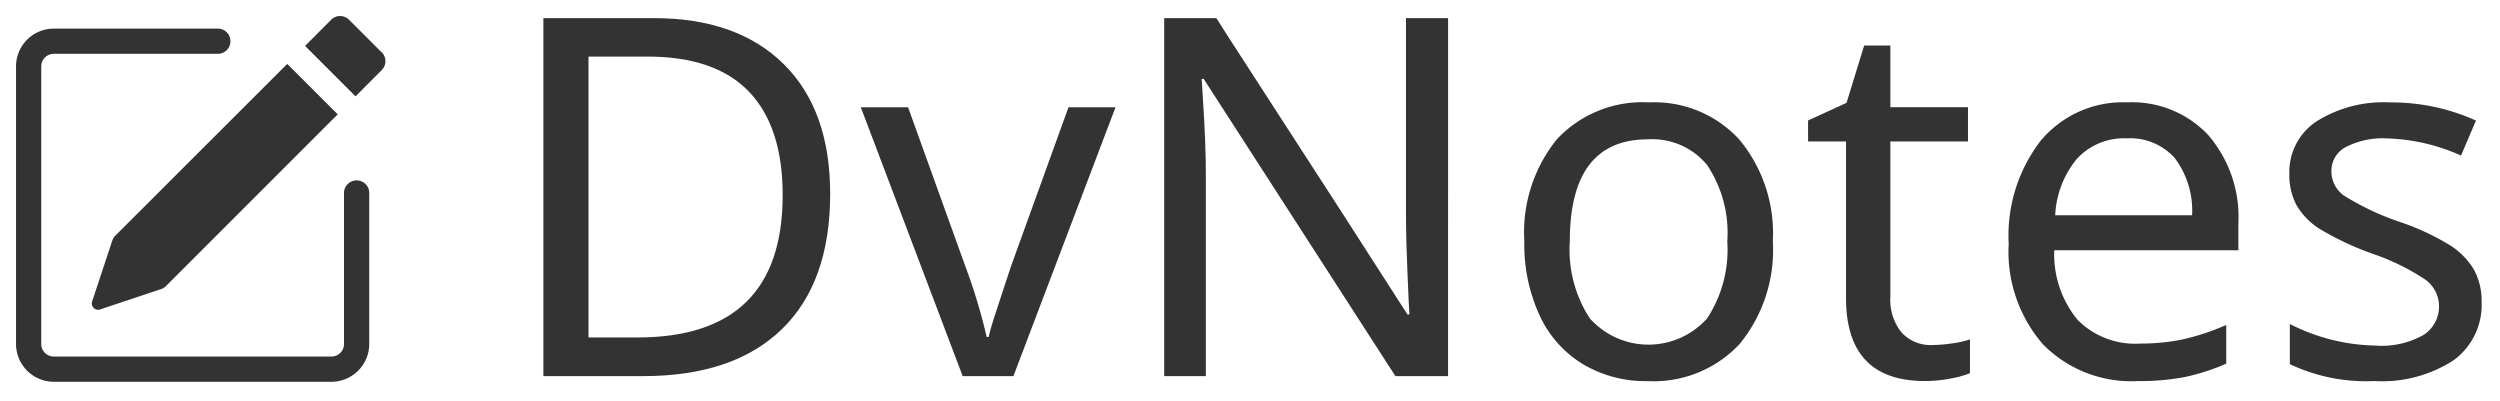 <svg xmlns="http://www.w3.org/2000/svg" width="156" height="25" viewBox="0 0 156 25">
  <g id="logo" transform="translate(-1049 -229)">
    <g id="Grupo_2" data-name="Grupo 2" transform="translate(173.792 -298)">
      <g id="pencil-square" transform="translate(876.208 528)">
        <path id="Trazado_80" data-name="Trazado 80" d="M895.928,530.263a.786.786,0,0,1,0,1.107l-1.638,1.643-3.148-3.148,1.631-1.638a.789.789,0,0,1,1.107,0l2.036,2.036Zm-2.75,3.872-3.149-3.148L879.3,541.706a.828.828,0,0,0-.19.314l-1.26,3.8a.394.394,0,0,0,.493.492l3.8-1.268a.745.745,0,0,0,.314-.188Z" transform="translate(-873.105 -528)" fill="#333"/>
        <path id="Trazado_81" data-name="Trazado 81" d="M874.208,548.278a2.362,2.362,0,0,0,2.362,2.362h17.317a2.361,2.361,0,0,0,2.362-2.359v-9.448a.788.788,0,0,0-1.575,0v9.445a.785.785,0,0,1-.784.788H876.57a.786.786,0,0,1-.788-.785v-17.32a.787.787,0,0,1,.788-.786H886.8a.787.787,0,1,0,0-1.574H876.57a2.362,2.362,0,0,0-2.362,2.36Z" transform="translate(-874.208 -527.817)" fill="#333" fill-rule="evenodd"/>
      </g>
      <g id="DvNotes" transform="translate(909.115 528.13)" style="isolation: isolate">
        <g id="Grupo_1" data-name="Grupo 1" style="isolation: isolate">
          <path id="Trazado_1" data-name="Trazado 1" d="M919.338,539.057q0,5.534-3.018,8.458t-8.658,2.926h-6.22V528.1h6.878q5.211,0,8.114,2.865T919.338,539.057Zm-2.964.093q0-4.264-2.1-6.457t-6.35-2.193h-3.667v17.528H907.3Q916.372,548.028,916.374,539.15Z" transform="translate(-901.442 -528.1)" fill="#333"/>
          <path id="Trazado_2" data-name="Trazado 2" d="M922.987,549.144l-6.357-16.778h2.95l3.56,9.888a35.478,35.478,0,0,1,1.345,4.446h.123c.031-.132.069-.282.115-.45s.1-.352.16-.55.438-1.347,1.131-3.445l3.576-9.888h2.934l-6.372,16.778Z" transform="translate(-896.823 -526.803)" fill="#333"/>
          <path id="Trazado_3" data-name="Trazado 3" d="M948.861,550.442h-3.285L933.61,531.89h-.123l.077,1.239q.184,2.78.184,4.829v12.484h-2.6V528.1h3.256l.687,1.085,7.336,11.339,3.9,6.067h.123q-.031-.366-.123-2.62t-.091-3.263V528.1h2.628Z" transform="translate(-892.409 -528.1)" fill="#333"/>
          <path id="Trazado_4" data-name="Trazado 4" d="M963.888,540.8a9.249,9.249,0,0,1-2.079,6.417,7.338,7.338,0,0,1-5.746,2.308,7.642,7.642,0,0,1-4.035-1.063,6.951,6.951,0,0,1-2.7-3.049,10.588,10.588,0,0,1-.948-4.614,9.226,9.226,0,0,1,2.047-6.381,7.32,7.32,0,0,1,5.747-2.285,7.182,7.182,0,0,1,5.631,2.33A9.157,9.157,0,0,1,963.888,540.8Zm-12.669,0a7.86,7.86,0,0,0,1.245,4.806,4.906,4.906,0,0,0,7.328,0,7.823,7.823,0,0,0,1.253-4.806,7.585,7.585,0,0,0-1.261-4.761,4.421,4.421,0,0,0-3.691-1.6Q951.219,534.439,951.219,540.8Z" transform="translate(-887.17 -526.874)" fill="#333"/>
          <path id="Trazado_5" data-name="Trazado 5" d="M969.721,548.1a8.587,8.587,0,0,0,1.253-.107,5.722,5.722,0,0,0,1.085-.244v2.109a6.135,6.135,0,0,1-1.184.329,8.274,8.274,0,0,1-1.628.16q-4.922,0-4.922-5.181V535.4h-2.368v-1.313l2.4-1.1,1.1-3.576h1.635v3.851h4.843V535.4h-4.843v9.689a3.236,3.236,0,0,0,.7,2.23A2.453,2.453,0,0,0,969.721,548.1Z" transform="translate(-883.04 -527.701)" fill="#333"/>
          <path id="Trazado_6" data-name="Trazado 6" d="M979.624,549.522a7.732,7.732,0,0,1-5.922-2.285,8.814,8.814,0,0,1-2.146-6.288,9.691,9.691,0,0,1,2-6.427,6.689,6.689,0,0,1,5.409-2.392,6.523,6.523,0,0,1,5.043,2.041,7.836,7.836,0,0,1,1.88,5.524v1.665H974.4a6.43,6.43,0,0,0,1.453,4.34,5.051,5.051,0,0,0,3.9,1.483,13.253,13.253,0,0,0,2.552-.237,14.61,14.61,0,0,0,2.827-.925v2.415a13.36,13.36,0,0,1-2.613.84A14.9,14.9,0,0,1,979.624,549.522Zm-.687-15.144a3.99,3.99,0,0,0-3.118,1.269,5.951,5.951,0,0,0-1.36,3.53H983a5.449,5.449,0,0,0-1.085-3.576A3.723,3.723,0,0,0,978.937,534.378Z" transform="translate(-880.121 -526.874)" fill="#333"/>
          <path id="Trazado_7" data-name="Trazado 7" d="M996.983,544.586a4.262,4.262,0,0,1-1.758,3.645,8.212,8.212,0,0,1-4.936,1.291,11.156,11.156,0,0,1-5.272-1.055v-2.506a12.171,12.171,0,0,0,5.334,1.346,5.315,5.315,0,0,0,3.026-.673,2.106,2.106,0,0,0,.948-1.8,2.044,2.044,0,0,0-.91-1.68,14.2,14.2,0,0,0-3.232-1.574,18.4,18.4,0,0,1-3.332-1.568,4.36,4.36,0,0,1-1.414-1.459,4.005,4.005,0,0,1-.451-1.97,3.785,3.785,0,0,1,1.681-3.256,7.861,7.861,0,0,1,4.615-1.192,12.769,12.769,0,0,1,5.349,1.132l-.932,2.184a12.055,12.055,0,0,0-4.6-1.069,5.039,5.039,0,0,0-2.6.543,1.671,1.671,0,0,0-.887,1.491,1.862,1.862,0,0,0,.764,1.521,16.449,16.449,0,0,0,3.56,1.673,15.5,15.5,0,0,1,3.095,1.451,4.561,4.561,0,0,1,1.475,1.513A4.05,4.05,0,0,1,996.983,544.586Z" transform="translate(-876.038 -526.874)" fill="#333"/>
        </g>
      </g>
    </g>
    <rect id="Rectángulo_2" data-name="Rectángulo 2" width="156" height="25" transform="translate(1049 229)" fill="none"/>
  </g>
</svg>
